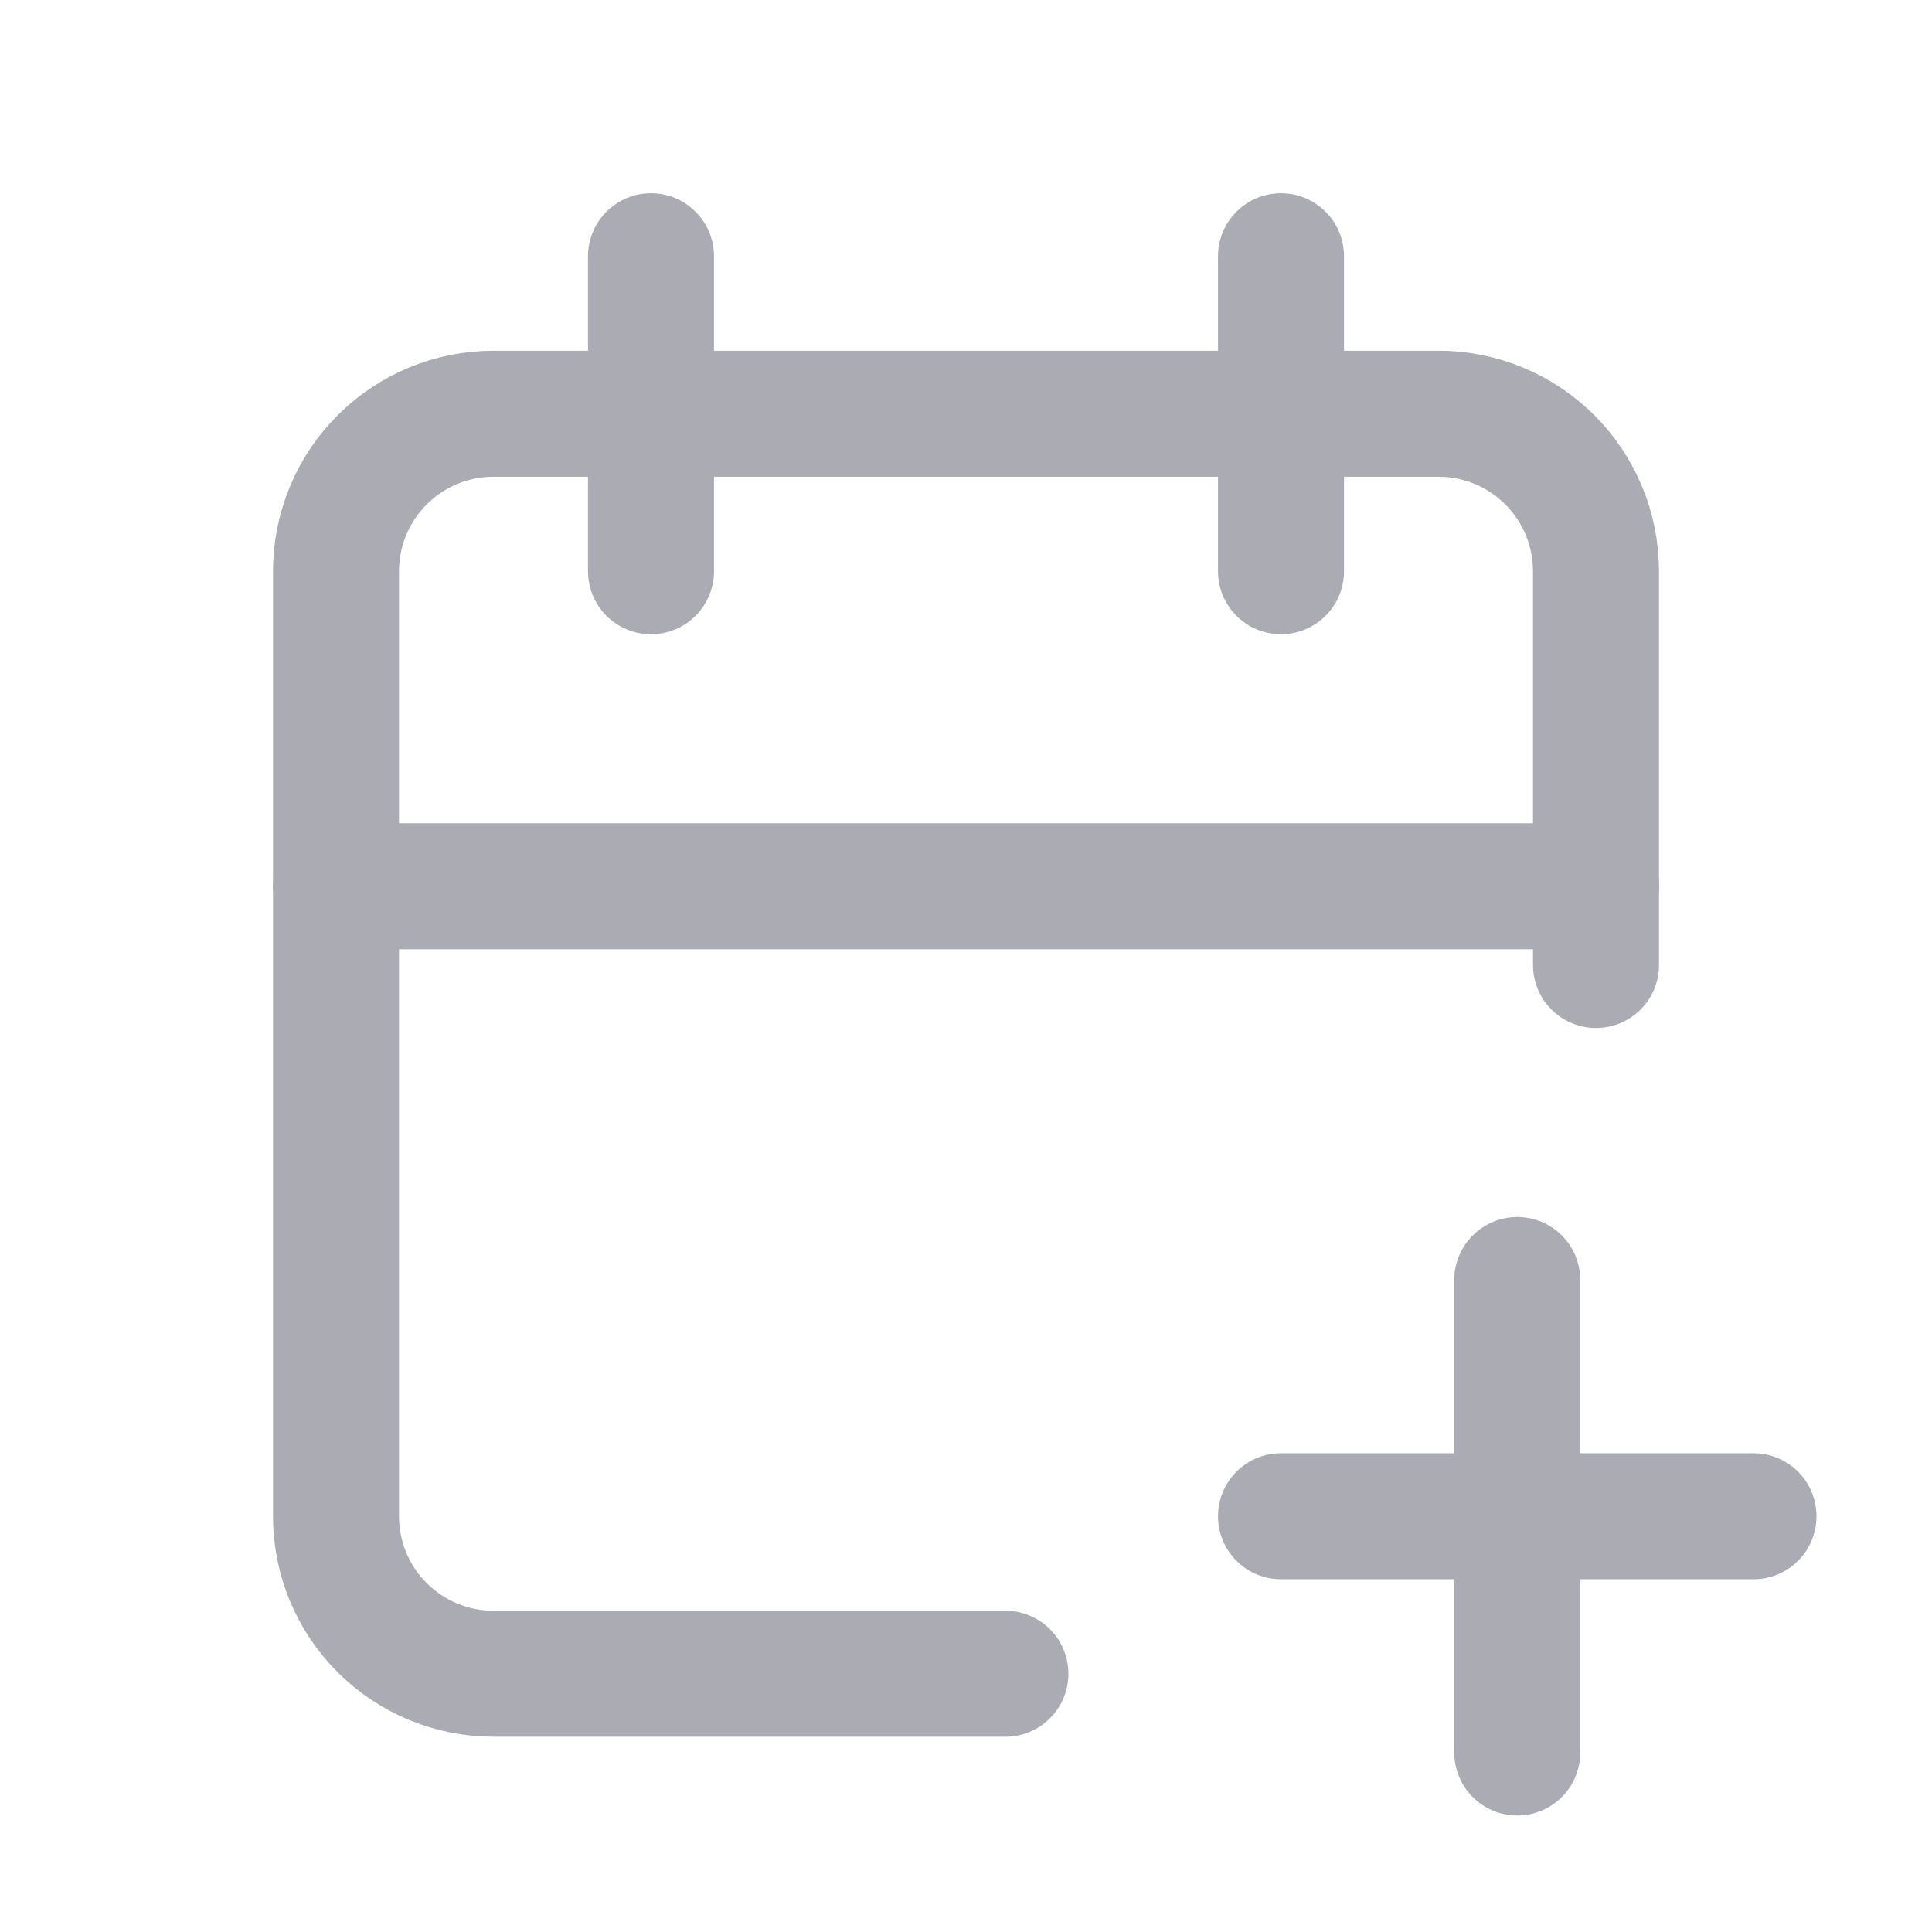 <svg width="46" height="46" viewBox="0 0 46 46" fill="none" xmlns="http://www.w3.org/2000/svg">
  <g clip-path="url(#clip0_48_91)">
    <path
      d="M23.938 39.851H11.75C10.755 39.851 9.802 39.456 9.098 38.753C8.395 38.05 8 37.096 8 36.101V13.601C8 12.607 8.395 11.653 9.098 10.95C9.802 10.246 10.755 9.851 11.75 9.851H34.25C35.245 9.851 36.198 10.246 36.902 10.95C37.605 11.653 38 12.607 38 13.601V22.976"
      stroke="#ABABB4" stroke-width="3" stroke-linecap="round" stroke-linejoin="round" />
    <path d="M30.5 6.101V13.601" stroke="#ABABB4" stroke-width="3" stroke-linecap="round"
      stroke-linejoin="round" />
    <path d="M15.5 6.101V13.601" stroke="#ABABB4" stroke-width="3" stroke-linecap="round"
      stroke-linejoin="round" />
    <path d="M8 21.101H38" stroke="#ABABB4" stroke-width="3" stroke-linecap="round"
      stroke-linejoin="round" />
    <path d="M30.5 36.101H41.75" stroke="#ABABB4" stroke-width="3" stroke-linecap="round"
      stroke-linejoin="round" />
    <path d="M36.125 30.476V41.726" stroke="#ABABB4" stroke-width="3" stroke-linecap="round"
      stroke-linejoin="round" />
  </g>
  <defs>
    <clipPath id="clip0_48_91">
      <rect width="45" height="45" fill="white" transform="translate(0.5 0.476)" />
    </clipPath>
  </defs>
</svg>